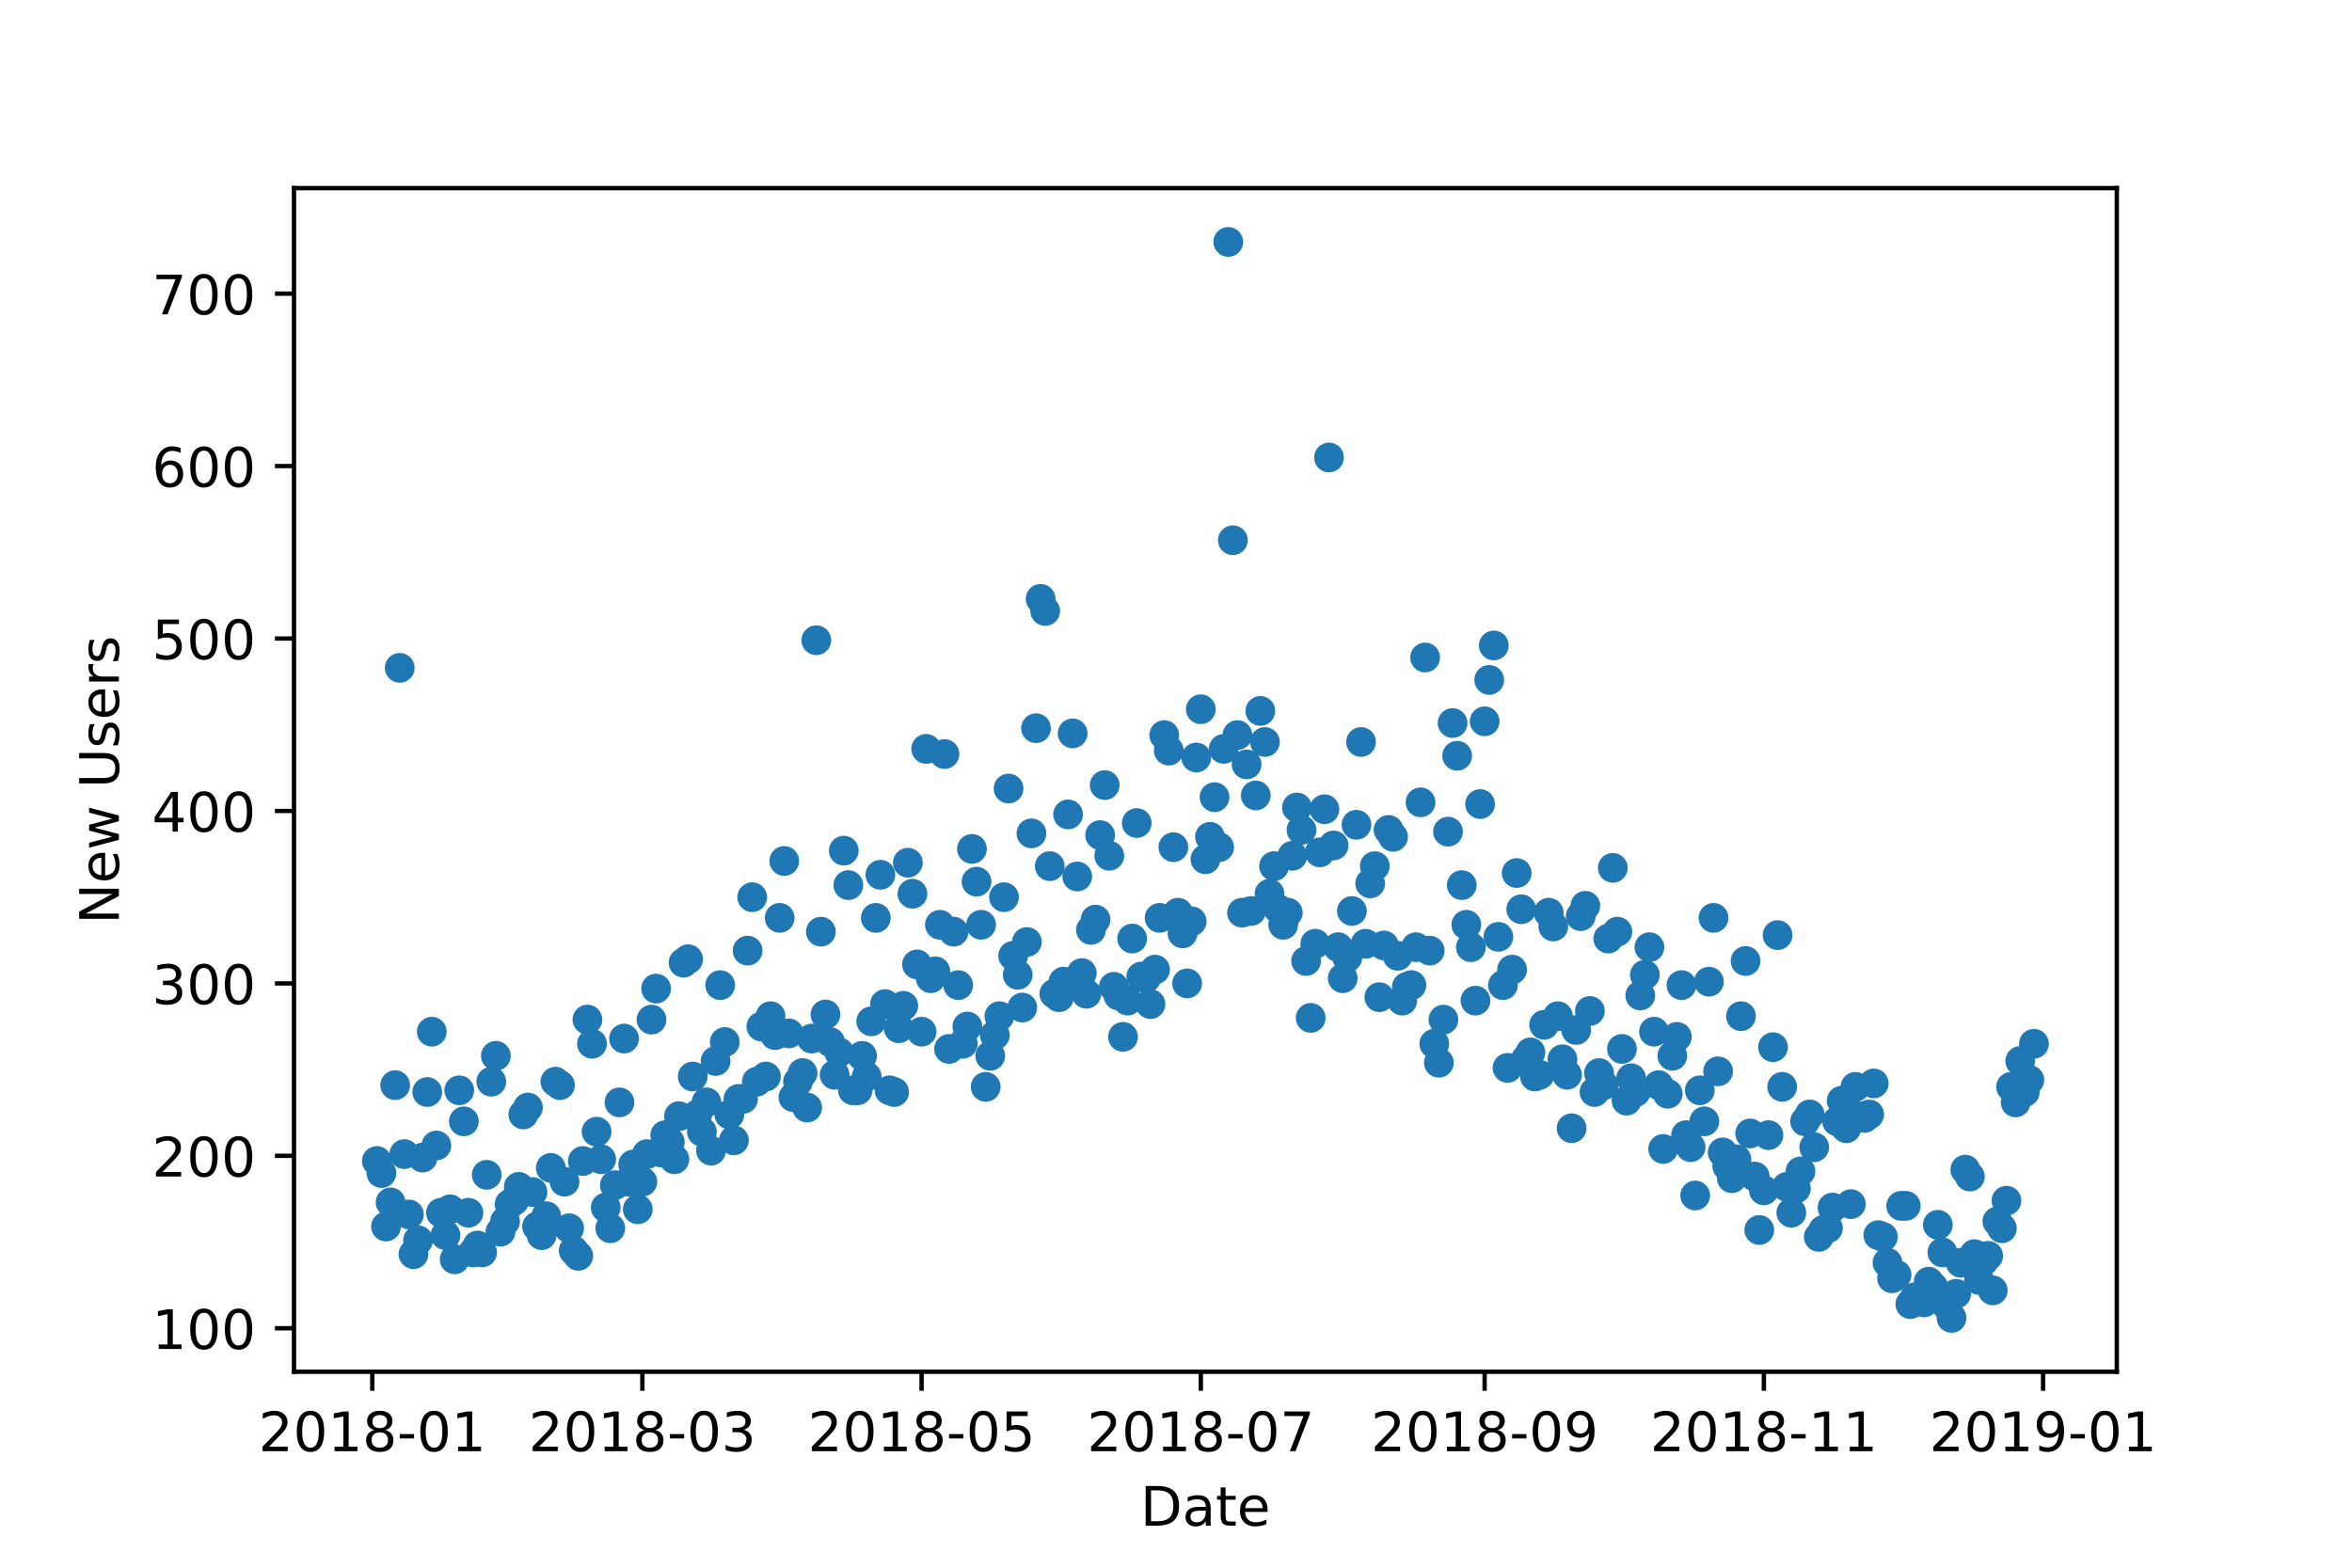 <?xml version="1.0" encoding="utf-8" standalone="no"?>
<!DOCTYPE svg PUBLIC "-//W3C//DTD SVG 1.1//EN"
  "http://www.w3.org/Graphics/SVG/1.1/DTD/svg11.dtd">
<!-- Created with matplotlib (https://matplotlib.org/) -->
<svg height="288pt" version="1.1" viewBox="0 0 432 288" width="432pt" xmlns="http://www.w3.org/2000/svg" xmlns:xlink="http://www.w3.org/1999/xlink">
 <defs>
  <style type="text/css">
*{stroke-linecap:butt;stroke-linejoin:round;}
  </style>
 </defs>
 <g id="figure_1">
  <g id="patch_1">
   <path d="M 0 288 
L 432 288 
L 432 0 
L 0 0 
z
" style="fill:#ffffff;"/>
  </g>
  <g id="axes_1">
   <g id="patch_2">
    <path d="M 54 252 
L 388.8 252 
L 388.8 34.56 
L 54 34.56 
z
" style="fill:#ffffff;"/>
   </g>
   <g id="PathCollection_1">
    <defs>
     <path d="M 0 2.236 
C 0.593 2.236 1.162 2 1.581 1.581 
C 2 1.162 2.236 0.593 2.236 0 
C 2.236 -0.593 2 -1.162 1.581 -1.581 
C 1.162 -2 0.593 -2.236 0 -2.236 
C -0.593 -2.236 -1.162 -2 -1.581 -1.581 
C -2 -1.162 -2.236 -0.593 -2.236 0 
C -2.236 0.593 -2 1.162 -1.581 1.581 
C -1.162 2 -0.593 2.236 0 2.236 
z
" id="m3a3942d2b2" style="stroke:#1f77b4;"/>
    </defs>
    <g clip-path="url(#paccea0e326)">
     <use style="fill:#1f77b4;stroke:#1f77b4;" x="69.218" xlink:href="#m3a3942d2b2" y="213.289"/>
     <use style="fill:#1f77b4;stroke:#1f77b4;" x="70.059" xlink:href="#m3a3942d2b2" y="215.507"/>
     <use style="fill:#1f77b4;stroke:#1f77b4;" x="70.9" xlink:href="#m3a3942d2b2" y="225.327"/>
     <use style="fill:#1f77b4;stroke:#1f77b4;" x="71.741" xlink:href="#m3a3942d2b2" y="220.892"/>
     <use style="fill:#1f77b4;stroke:#1f77b4;" x="72.581" xlink:href="#m3a3942d2b2" y="199.351"/>
     <use style="fill:#1f77b4;stroke:#1f77b4;" x="73.422" xlink:href="#m3a3942d2b2" y="122.689"/>
     <use style="fill:#1f77b4;stroke:#1f77b4;" x="74.263" xlink:href="#m3a3942d2b2" y="212.022"/>
     <use style="fill:#1f77b4;stroke:#1f77b4;" x="75.104" xlink:href="#m3a3942d2b2" y="223.109"/>
     <use style="fill:#1f77b4;stroke:#1f77b4;" x="75.944" xlink:href="#m3a3942d2b2" y="230.395"/>
     <use style="fill:#1f77b4;stroke:#1f77b4;" x="76.785" xlink:href="#m3a3942d2b2" y="227.861"/>
     <use style="fill:#1f77b4;stroke:#1f77b4;" x="77.626" xlink:href="#m3a3942d2b2" y="212.656"/>
     <use style="fill:#1f77b4;stroke:#1f77b4;" x="78.467" xlink:href="#m3a3942d2b2" y="200.618"/>
     <use style="fill:#1f77b4;stroke:#1f77b4;" x="79.308" xlink:href="#m3a3942d2b2" y="189.53"/>
     <use style="fill:#1f77b4;stroke:#1f77b4;" x="80.148" xlink:href="#m3a3942d2b2" y="210.438"/>
     <use style="fill:#1f77b4;stroke:#1f77b4;" x="80.989" xlink:href="#m3a3942d2b2" y="222.793"/>
     <use style="fill:#1f77b4;stroke:#1f77b4;" x="81.83" xlink:href="#m3a3942d2b2" y="226.911"/>
     <use style="fill:#1f77b4;stroke:#1f77b4;" x="82.671" xlink:href="#m3a3942d2b2" y="222.159"/>
     <use style="fill:#1f77b4;stroke:#1f77b4;" x="83.512" xlink:href="#m3a3942d2b2" y="231.346"/>
     <use style="fill:#1f77b4;stroke:#1f77b4;" x="84.352" xlink:href="#m3a3942d2b2" y="200.301"/>
     <use style="fill:#1f77b4;stroke:#1f77b4;" x="85.193" xlink:href="#m3a3942d2b2" y="206.003"/>
     <use style="fill:#1f77b4;stroke:#1f77b4;" x="86.034" xlink:href="#m3a3942d2b2" y="222.793"/>
     <use style="fill:#1f77b4;stroke:#1f77b4;" x="86.875" xlink:href="#m3a3942d2b2" y="230.079"/>
     <use style="fill:#1f77b4;stroke:#1f77b4;" x="87.715" xlink:href="#m3a3942d2b2" y="228.811"/>
     <use style="fill:#1f77b4;stroke:#1f77b4;" x="88.556" xlink:href="#m3a3942d2b2" y="230.079"/>
     <use style="fill:#1f77b4;stroke:#1f77b4;" x="89.397" xlink:href="#m3a3942d2b2" y="215.823"/>
     <use style="fill:#1f77b4;stroke:#1f77b4;" x="90.238" xlink:href="#m3a3942d2b2" y="198.717"/>
     <use style="fill:#1f77b4;stroke:#1f77b4;" x="91.079" xlink:href="#m3a3942d2b2" y="193.965"/>
     <use style="fill:#1f77b4;stroke:#1f77b4;" x="91.919" xlink:href="#m3a3942d2b2" y="226.277"/>
     <use style="fill:#1f77b4;stroke:#1f77b4;" x="92.76" xlink:href="#m3a3942d2b2" y="224.377"/>
     <use style="fill:#1f77b4;stroke:#1f77b4;" x="93.601" xlink:href="#m3a3942d2b2" y="221.209"/>
     <use style="fill:#1f77b4;stroke:#1f77b4;" x="94.442" xlink:href="#m3a3942d2b2" y="220.575"/>
     <use style="fill:#1f77b4;stroke:#1f77b4;" x="95.282" xlink:href="#m3a3942d2b2" y="218.041"/>
     <use style="fill:#1f77b4;stroke:#1f77b4;" x="96.123" xlink:href="#m3a3942d2b2" y="204.736"/>
     <use style="fill:#1f77b4;stroke:#1f77b4;" x="96.964" xlink:href="#m3a3942d2b2" y="203.469"/>
     <use style="fill:#1f77b4;stroke:#1f77b4;" x="97.805" xlink:href="#m3a3942d2b2" y="218.991"/>
     <use style="fill:#1f77b4;stroke:#1f77b4;" x="98.646" xlink:href="#m3a3942d2b2" y="225.327"/>
     <use style="fill:#1f77b4;stroke:#1f77b4;" x="99.486" xlink:href="#m3a3942d2b2" y="226.911"/>
     <use style="fill:#1f77b4;stroke:#1f77b4;" x="100.327" xlink:href="#m3a3942d2b2" y="223.426"/>
     <use style="fill:#1f77b4;stroke:#1f77b4;" x="101.168" xlink:href="#m3a3942d2b2" y="214.556"/>
     <use style="fill:#1f77b4;stroke:#1f77b4;" x="102.009" xlink:href="#m3a3942d2b2" y="198.717"/>
     <use style="fill:#1f77b4;stroke:#1f77b4;" x="102.85" xlink:href="#m3a3942d2b2" y="199.351"/>
     <use style="fill:#1f77b4;stroke:#1f77b4;" x="103.69" xlink:href="#m3a3942d2b2" y="217.09"/>
     <use style="fill:#1f77b4;stroke:#1f77b4;" x="104.531" xlink:href="#m3a3942d2b2" y="225.644"/>
     <use style="fill:#1f77b4;stroke:#1f77b4;" x="105.372" xlink:href="#m3a3942d2b2" y="229.762"/>
     <use style="fill:#1f77b4;stroke:#1f77b4;" x="106.213" xlink:href="#m3a3942d2b2" y="230.712"/>
     <use style="fill:#1f77b4;stroke:#1f77b4;" x="107.053" xlink:href="#m3a3942d2b2" y="213.289"/>
     <use style="fill:#1f77b4;stroke:#1f77b4;" x="107.894" xlink:href="#m3a3942d2b2" y="187.313"/>
     <use style="fill:#1f77b4;stroke:#1f77b4;" x="108.735" xlink:href="#m3a3942d2b2" y="191.748"/>
     <use style="fill:#1f77b4;stroke:#1f77b4;" x="109.576" xlink:href="#m3a3942d2b2" y="207.904"/>
     <use style="fill:#1f77b4;stroke:#1f77b4;" x="110.417" xlink:href="#m3a3942d2b2" y="212.972"/>
     <use style="fill:#1f77b4;stroke:#1f77b4;" x="111.257" xlink:href="#m3a3942d2b2" y="221.842"/>
     <use style="fill:#1f77b4;stroke:#1f77b4;" x="112.098" xlink:href="#m3a3942d2b2" y="225.644"/>
     <use style="fill:#1f77b4;stroke:#1f77b4;" x="112.939" xlink:href="#m3a3942d2b2" y="217.724"/>
     <use style="fill:#1f77b4;stroke:#1f77b4;" x="113.78" xlink:href="#m3a3942d2b2" y="202.518"/>
     <use style="fill:#1f77b4;stroke:#1f77b4;" x="114.62" xlink:href="#m3a3942d2b2" y="190.797"/>
     <use style="fill:#1f77b4;stroke:#1f77b4;" x="115.461" xlink:href="#m3a3942d2b2" y="217.09"/>
     <use style="fill:#1f77b4;stroke:#1f77b4;" x="116.302" xlink:href="#m3a3942d2b2" y="213.923"/>
     <use style="fill:#1f77b4;stroke:#1f77b4;" x="117.143" xlink:href="#m3a3942d2b2" y="222.159"/>
     <use style="fill:#1f77b4;stroke:#1f77b4;" x="117.984" xlink:href="#m3a3942d2b2" y="217.09"/>
     <use style="fill:#1f77b4;stroke:#1f77b4;" x="118.824" xlink:href="#m3a3942d2b2" y="212.022"/>
     <use style="fill:#1f77b4;stroke:#1f77b4;" x="119.665" xlink:href="#m3a3942d2b2" y="187.313"/>
     <use style="fill:#1f77b4;stroke:#1f77b4;" x="120.506" xlink:href="#m3a3942d2b2" y="181.611"/>
     <use style="fill:#1f77b4;stroke:#1f77b4;" x="121.347" xlink:href="#m3a3942d2b2" y="211.705"/>
     <use style="fill:#1f77b4;stroke:#1f77b4;" x="122.188" xlink:href="#m3a3942d2b2" y="208.537"/>
     <use style="fill:#1f77b4;stroke:#1f77b4;" x="123.028" xlink:href="#m3a3942d2b2" y="209.804"/>
     <use style="fill:#1f77b4;stroke:#1f77b4;" x="123.869" xlink:href="#m3a3942d2b2" y="212.972"/>
     <use style="fill:#1f77b4;stroke:#1f77b4;" x="124.71" xlink:href="#m3a3942d2b2" y="205.053"/>
     <use style="fill:#1f77b4;stroke:#1f77b4;" x="125.551" xlink:href="#m3a3942d2b2" y="176.859"/>
     <use style="fill:#1f77b4;stroke:#1f77b4;" x="126.391" xlink:href="#m3a3942d2b2" y="176.225"/>
     <use style="fill:#1f77b4;stroke:#1f77b4;" x="127.232" xlink:href="#m3a3942d2b2" y="197.767"/>
     <use style="fill:#1f77b4;stroke:#1f77b4;" x="128.073" xlink:href="#m3a3942d2b2" y="204.736"/>
     <use style="fill:#1f77b4;stroke:#1f77b4;" x="128.914" xlink:href="#m3a3942d2b2" y="207.904"/>
     <use style="fill:#1f77b4;stroke:#1f77b4;" x="129.755" xlink:href="#m3a3942d2b2" y="202.518"/>
     <use style="fill:#1f77b4;stroke:#1f77b4;" x="130.595" xlink:href="#m3a3942d2b2" y="211.388"/>
     <use style="fill:#1f77b4;stroke:#1f77b4;" x="131.436" xlink:href="#m3a3942d2b2" y="194.916"/>
     <use style="fill:#1f77b4;stroke:#1f77b4;" x="132.277" xlink:href="#m3a3942d2b2" y="180.977"/>
     <use style="fill:#1f77b4;stroke:#1f77b4;" x="133.118" xlink:href="#m3a3942d2b2" y="191.431"/>
     <use style="fill:#1f77b4;stroke:#1f77b4;" x="133.959" xlink:href="#m3a3942d2b2" y="204.736"/>
     <use style="fill:#1f77b4;stroke:#1f77b4;" x="134.799" xlink:href="#m3a3942d2b2" y="209.488"/>
     <use style="fill:#1f77b4;stroke:#1f77b4;" x="135.64" xlink:href="#m3a3942d2b2" y="201.885"/>
     <use style="fill:#1f77b4;stroke:#1f77b4;" x="136.481" xlink:href="#m3a3942d2b2" y="201.885"/>
     <use style="fill:#1f77b4;stroke:#1f77b4;" x="137.322" xlink:href="#m3a3942d2b2" y="174.642"/>
     <use style="fill:#1f77b4;stroke:#1f77b4;" x="138.162" xlink:href="#m3a3942d2b2" y="164.821"/>
     <use style="fill:#1f77b4;stroke:#1f77b4;" x="139.003" xlink:href="#m3a3942d2b2" y="198.717"/>
     <use style="fill:#1f77b4;stroke:#1f77b4;" x="139.844" xlink:href="#m3a3942d2b2" y="188.58"/>
     <use style="fill:#1f77b4;stroke:#1f77b4;" x="140.685" xlink:href="#m3a3942d2b2" y="197.767"/>
     <use style="fill:#1f77b4;stroke:#1f77b4;" x="141.526" xlink:href="#m3a3942d2b2" y="186.679"/>
     <use style="fill:#1f77b4;stroke:#1f77b4;" x="142.366" xlink:href="#m3a3942d2b2" y="190.164"/>
     <use style="fill:#1f77b4;stroke:#1f77b4;" x="143.207" xlink:href="#m3a3942d2b2" y="168.623"/>
     <use style="fill:#1f77b4;stroke:#1f77b4;" x="144.048" xlink:href="#m3a3942d2b2" y="158.169"/>
     <use style="fill:#1f77b4;stroke:#1f77b4;" x="144.889" xlink:href="#m3a3942d2b2" y="189.847"/>
     <use style="fill:#1f77b4;stroke:#1f77b4;" x="145.729" xlink:href="#m3a3942d2b2" y="201.568"/>
     <use style="fill:#1f77b4;stroke:#1f77b4;" x="146.57" xlink:href="#m3a3942d2b2" y="198.717"/>
     <use style="fill:#1f77b4;stroke:#1f77b4;" x="147.411" xlink:href="#m3a3942d2b2" y="197.133"/>
     <use style="fill:#1f77b4;stroke:#1f77b4;" x="148.252" xlink:href="#m3a3942d2b2" y="203.469"/>
     <use style="fill:#1f77b4;stroke:#1f77b4;" x="149.093" xlink:href="#m3a3942d2b2" y="190.797"/>
     <use style="fill:#1f77b4;stroke:#1f77b4;" x="149.933" xlink:href="#m3a3942d2b2" y="117.621"/>
     <use style="fill:#1f77b4;stroke:#1f77b4;" x="150.774" xlink:href="#m3a3942d2b2" y="171.157"/>
     <use style="fill:#1f77b4;stroke:#1f77b4;" x="151.615" xlink:href="#m3a3942d2b2" y="186.363"/>
     <use style="fill:#1f77b4;stroke:#1f77b4;" x="152.456" xlink:href="#m3a3942d2b2" y="191.431"/>
     <use style="fill:#1f77b4;stroke:#1f77b4;" x="153.297" xlink:href="#m3a3942d2b2" y="197.45"/>
     <use style="fill:#1f77b4;stroke:#1f77b4;" x="154.137" xlink:href="#m3a3942d2b2" y="193.332"/>
     <use style="fill:#1f77b4;stroke:#1f77b4;" x="154.978" xlink:href="#m3a3942d2b2" y="156.268"/>
     <use style="fill:#1f77b4;stroke:#1f77b4;" x="155.819" xlink:href="#m3a3942d2b2" y="162.604"/>
     <use style="fill:#1f77b4;stroke:#1f77b4;" x="156.66" xlink:href="#m3a3942d2b2" y="200.301"/>
     <use style="fill:#1f77b4;stroke:#1f77b4;" x="157.5" xlink:href="#m3a3942d2b2" y="200.301"/>
     <use style="fill:#1f77b4;stroke:#1f77b4;" x="158.341" xlink:href="#m3a3942d2b2" y="193.965"/>
     <use style="fill:#1f77b4;stroke:#1f77b4;" x="159.182" xlink:href="#m3a3942d2b2" y="197.767"/>
     <use style="fill:#1f77b4;stroke:#1f77b4;" x="160.023" xlink:href="#m3a3942d2b2" y="187.63"/>
     <use style="fill:#1f77b4;stroke:#1f77b4;" x="160.864" xlink:href="#m3a3942d2b2" y="168.623"/>
     <use style="fill:#1f77b4;stroke:#1f77b4;" x="161.704" xlink:href="#m3a3942d2b2" y="160.703"/>
     <use style="fill:#1f77b4;stroke:#1f77b4;" x="162.545" xlink:href="#m3a3942d2b2" y="184.462"/>
     <use style="fill:#1f77b4;stroke:#1f77b4;" x="163.386" xlink:href="#m3a3942d2b2" y="200.301"/>
     <use style="fill:#1f77b4;stroke:#1f77b4;" x="164.227" xlink:href="#m3a3942d2b2" y="200.618"/>
     <use style="fill:#1f77b4;stroke:#1f77b4;" x="165.068" xlink:href="#m3a3942d2b2" y="188.897"/>
     <use style="fill:#1f77b4;stroke:#1f77b4;" x="165.908" xlink:href="#m3a3942d2b2" y="184.779"/>
     <use style="fill:#1f77b4;stroke:#1f77b4;" x="166.749" xlink:href="#m3a3942d2b2" y="158.486"/>
     <use style="fill:#1f77b4;stroke:#1f77b4;" x="167.59" xlink:href="#m3a3942d2b2" y="164.188"/>
     <use style="fill:#1f77b4;stroke:#1f77b4;" x="168.431" xlink:href="#m3a3942d2b2" y="177.176"/>
     <use style="fill:#1f77b4;stroke:#1f77b4;" x="169.271" xlink:href="#m3a3942d2b2" y="189.53"/>
     <use style="fill:#1f77b4;stroke:#1f77b4;" x="170.112" xlink:href="#m3a3942d2b2" y="137.578"/>
     <use style="fill:#1f77b4;stroke:#1f77b4;" x="170.953" xlink:href="#m3a3942d2b2" y="179.71"/>
     <use style="fill:#1f77b4;stroke:#1f77b4;" x="171.794" xlink:href="#m3a3942d2b2" y="178.443"/>
     <use style="fill:#1f77b4;stroke:#1f77b4;" x="172.635" xlink:href="#m3a3942d2b2" y="169.89"/>
     <use style="fill:#1f77b4;stroke:#1f77b4;" x="173.475" xlink:href="#m3a3942d2b2" y="138.528"/>
     <use style="fill:#1f77b4;stroke:#1f77b4;" x="174.316" xlink:href="#m3a3942d2b2" y="192.698"/>
     <use style="fill:#1f77b4;stroke:#1f77b4;" x="175.157" xlink:href="#m3a3942d2b2" y="171.157"/>
     <use style="fill:#1f77b4;stroke:#1f77b4;" x="175.998" xlink:href="#m3a3942d2b2" y="180.977"/>
     <use style="fill:#1f77b4;stroke:#1f77b4;" x="176.838" xlink:href="#m3a3942d2b2" y="191.748"/>
     <use style="fill:#1f77b4;stroke:#1f77b4;" x="177.679" xlink:href="#m3a3942d2b2" y="188.58"/>
     <use style="fill:#1f77b4;stroke:#1f77b4;" x="178.52" xlink:href="#m3a3942d2b2" y="155.951"/>
     <use style="fill:#1f77b4;stroke:#1f77b4;" x="179.361" xlink:href="#m3a3942d2b2" y="161.97"/>
     <use style="fill:#1f77b4;stroke:#1f77b4;" x="180.202" xlink:href="#m3a3942d2b2" y="169.89"/>
     <use style="fill:#1f77b4;stroke:#1f77b4;" x="181.042" xlink:href="#m3a3942d2b2" y="199.667"/>
     <use style="fill:#1f77b4;stroke:#1f77b4;" x="181.883" xlink:href="#m3a3942d2b2" y="193.965"/>
     <use style="fill:#1f77b4;stroke:#1f77b4;" x="182.724" xlink:href="#m3a3942d2b2" y="190.164"/>
     <use style="fill:#1f77b4;stroke:#1f77b4;" x="183.565" xlink:href="#m3a3942d2b2" y="186.679"/>
     <use style="fill:#1f77b4;stroke:#1f77b4;" x="184.406" xlink:href="#m3a3942d2b2" y="164.821"/>
     <use style="fill:#1f77b4;stroke:#1f77b4;" x="185.246" xlink:href="#m3a3942d2b2" y="144.864"/>
     <use style="fill:#1f77b4;stroke:#1f77b4;" x="186.087" xlink:href="#m3a3942d2b2" y="175.592"/>
     <use style="fill:#1f77b4;stroke:#1f77b4;" x="186.928" xlink:href="#m3a3942d2b2" y="179.077"/>
     <use style="fill:#1f77b4;stroke:#1f77b4;" x="187.769" xlink:href="#m3a3942d2b2" y="185.095"/>
     <use style="fill:#1f77b4;stroke:#1f77b4;" x="188.609" xlink:href="#m3a3942d2b2" y="173.058"/>
     <use style="fill:#1f77b4;stroke:#1f77b4;" x="189.45" xlink:href="#m3a3942d2b2" y="153.1"/>
     <use style="fill:#1f77b4;stroke:#1f77b4;" x="190.291" xlink:href="#m3a3942d2b2" y="133.777"/>
     <use style="fill:#1f77b4;stroke:#1f77b4;" x="191.132" xlink:href="#m3a3942d2b2" y="110.018"/>
     <use style="fill:#1f77b4;stroke:#1f77b4;" x="191.973" xlink:href="#m3a3942d2b2" y="112.235"/>
     <use style="fill:#1f77b4;stroke:#1f77b4;" x="192.813" xlink:href="#m3a3942d2b2" y="159.119"/>
     <use style="fill:#1f77b4;stroke:#1f77b4;" x="193.654" xlink:href="#m3a3942d2b2" y="182.561"/>
     <use style="fill:#1f77b4;stroke:#1f77b4;" x="194.495" xlink:href="#m3a3942d2b2" y="183.195"/>
     <use style="fill:#1f77b4;stroke:#1f77b4;" x="195.336" xlink:href="#m3a3942d2b2" y="180.344"/>
     <use style="fill:#1f77b4;stroke:#1f77b4;" x="196.176" xlink:href="#m3a3942d2b2" y="149.616"/>
     <use style="fill:#1f77b4;stroke:#1f77b4;" x="197.017" xlink:href="#m3a3942d2b2" y="134.727"/>
     <use style="fill:#1f77b4;stroke:#1f77b4;" x="197.858" xlink:href="#m3a3942d2b2" y="161.02"/>
     <use style="fill:#1f77b4;stroke:#1f77b4;" x="198.699" xlink:href="#m3a3942d2b2" y="178.76"/>
     <use style="fill:#1f77b4;stroke:#1f77b4;" x="199.54" xlink:href="#m3a3942d2b2" y="182.561"/>
     <use style="fill:#1f77b4;stroke:#1f77b4;" x="200.38" xlink:href="#m3a3942d2b2" y="170.84"/>
     <use style="fill:#1f77b4;stroke:#1f77b4;" x="201.221" xlink:href="#m3a3942d2b2" y="168.939"/>
     <use style="fill:#1f77b4;stroke:#1f77b4;" x="202.062" xlink:href="#m3a3942d2b2" y="153.417"/>
     <use style="fill:#1f77b4;stroke:#1f77b4;" x="202.903" xlink:href="#m3a3942d2b2" y="144.23"/>
     <use style="fill:#1f77b4;stroke:#1f77b4;" x="203.744" xlink:href="#m3a3942d2b2" y="157.218"/>
     <use style="fill:#1f77b4;stroke:#1f77b4;" x="204.584" xlink:href="#m3a3942d2b2" y="181.294"/>
     <use style="fill:#1f77b4;stroke:#1f77b4;" x="205.425" xlink:href="#m3a3942d2b2" y="182.878"/>
     <use style="fill:#1f77b4;stroke:#1f77b4;" x="206.266" xlink:href="#m3a3942d2b2" y="190.481"/>
     <use style="fill:#1f77b4;stroke:#1f77b4;" x="207.107" xlink:href="#m3a3942d2b2" y="183.828"/>
     <use style="fill:#1f77b4;stroke:#1f77b4;" x="207.947" xlink:href="#m3a3942d2b2" y="172.424"/>
     <use style="fill:#1f77b4;stroke:#1f77b4;" x="208.788" xlink:href="#m3a3942d2b2" y="151.2"/>
     <use style="fill:#1f77b4;stroke:#1f77b4;" x="209.629" xlink:href="#m3a3942d2b2" y="179.393"/>
     <use style="fill:#1f77b4;stroke:#1f77b4;" x="210.47" xlink:href="#m3a3942d2b2" y="179.71"/>
     <use style="fill:#1f77b4;stroke:#1f77b4;" x="211.311" xlink:href="#m3a3942d2b2" y="184.462"/>
     <use style="fill:#1f77b4;stroke:#1f77b4;" x="212.151" xlink:href="#m3a3942d2b2" y="178.126"/>
     <use style="fill:#1f77b4;stroke:#1f77b4;" x="212.992" xlink:href="#m3a3942d2b2" y="168.623"/>
     <use style="fill:#1f77b4;stroke:#1f77b4;" x="213.833" xlink:href="#m3a3942d2b2" y="135.044"/>
     <use style="fill:#1f77b4;stroke:#1f77b4;" x="214.674" xlink:href="#m3a3942d2b2" y="137.895"/>
     <use style="fill:#1f77b4;stroke:#1f77b4;" x="215.515" xlink:href="#m3a3942d2b2" y="155.635"/>
     <use style="fill:#1f77b4;stroke:#1f77b4;" x="216.355" xlink:href="#m3a3942d2b2" y="167.672"/>
     <use style="fill:#1f77b4;stroke:#1f77b4;" x="217.196" xlink:href="#m3a3942d2b2" y="171.474"/>
     <use style="fill:#1f77b4;stroke:#1f77b4;" x="218.037" xlink:href="#m3a3942d2b2" y="180.66"/>
     <use style="fill:#1f77b4;stroke:#1f77b4;" x="218.878" xlink:href="#m3a3942d2b2" y="169.256"/>
     <use style="fill:#1f77b4;stroke:#1f77b4;" x="219.718" xlink:href="#m3a3942d2b2" y="139.162"/>
     <use style="fill:#1f77b4;stroke:#1f77b4;" x="220.559" xlink:href="#m3a3942d2b2" y="130.292"/>
     <use style="fill:#1f77b4;stroke:#1f77b4;" x="221.4" xlink:href="#m3a3942d2b2" y="157.852"/>
     <use style="fill:#1f77b4;stroke:#1f77b4;" x="222.241" xlink:href="#m3a3942d2b2" y="153.734"/>
     <use style="fill:#1f77b4;stroke:#1f77b4;" x="223.082" xlink:href="#m3a3942d2b2" y="146.448"/>
     <use style="fill:#1f77b4;stroke:#1f77b4;" x="223.922" xlink:href="#m3a3942d2b2" y="155.635"/>
     <use style="fill:#1f77b4;stroke:#1f77b4;" x="224.763" xlink:href="#m3a3942d2b2" y="137.578"/>
     <use style="fill:#1f77b4;stroke:#1f77b4;" x="225.604" xlink:href="#m3a3942d2b2" y="44.444"/>
     <use style="fill:#1f77b4;stroke:#1f77b4;" x="226.445" xlink:href="#m3a3942d2b2" y="99.247"/>
     <use style="fill:#1f77b4;stroke:#1f77b4;" x="227.285" xlink:href="#m3a3942d2b2" y="135.044"/>
     <use style="fill:#1f77b4;stroke:#1f77b4;" x="228.126" xlink:href="#m3a3942d2b2" y="167.672"/>
     <use style="fill:#1f77b4;stroke:#1f77b4;" x="228.967" xlink:href="#m3a3942d2b2" y="140.429"/>
     <use style="fill:#1f77b4;stroke:#1f77b4;" x="229.808" xlink:href="#m3a3942d2b2" y="167.356"/>
     <use style="fill:#1f77b4;stroke:#1f77b4;" x="230.649" xlink:href="#m3a3942d2b2" y="146.131"/>
     <use style="fill:#1f77b4;stroke:#1f77b4;" x="231.489" xlink:href="#m3a3942d2b2" y="130.609"/>
     <use style="fill:#1f77b4;stroke:#1f77b4;" x="232.33" xlink:href="#m3a3942d2b2" y="136.311"/>
     <use style="fill:#1f77b4;stroke:#1f77b4;" x="233.171" xlink:href="#m3a3942d2b2" y="164.188"/>
     <use style="fill:#1f77b4;stroke:#1f77b4;" x="234.012" xlink:href="#m3a3942d2b2" y="159.119"/>
     <use style="fill:#1f77b4;stroke:#1f77b4;" x="234.853" xlink:href="#m3a3942d2b2" y="167.039"/>
     <use style="fill:#1f77b4;stroke:#1f77b4;" x="235.693" xlink:href="#m3a3942d2b2" y="169.89"/>
     <use style="fill:#1f77b4;stroke:#1f77b4;" x="236.534" xlink:href="#m3a3942d2b2" y="167.672"/>
     <use style="fill:#1f77b4;stroke:#1f77b4;" x="237.375" xlink:href="#m3a3942d2b2" y="157.218"/>
     <use style="fill:#1f77b4;stroke:#1f77b4;" x="238.216" xlink:href="#m3a3942d2b2" y="148.349"/>
     <use style="fill:#1f77b4;stroke:#1f77b4;" x="239.056" xlink:href="#m3a3942d2b2" y="152.467"/>
     <use style="fill:#1f77b4;stroke:#1f77b4;" x="239.897" xlink:href="#m3a3942d2b2" y="176.542"/>
     <use style="fill:#1f77b4;stroke:#1f77b4;" x="240.738" xlink:href="#m3a3942d2b2" y="186.996"/>
     <use style="fill:#1f77b4;stroke:#1f77b4;" x="241.579" xlink:href="#m3a3942d2b2" y="173.374"/>
     <use style="fill:#1f77b4;stroke:#1f77b4;" x="242.42" xlink:href="#m3a3942d2b2" y="156.585"/>
     <use style="fill:#1f77b4;stroke:#1f77b4;" x="243.26" xlink:href="#m3a3942d2b2" y="148.665"/>
     <use style="fill:#1f77b4;stroke:#1f77b4;" x="244.101" xlink:href="#m3a3942d2b2" y="84.042"/>
     <use style="fill:#1f77b4;stroke:#1f77b4;" x="244.942" xlink:href="#m3a3942d2b2" y="155.318"/>
     <use style="fill:#1f77b4;stroke:#1f77b4;" x="245.783" xlink:href="#m3a3942d2b2" y="174.008"/>
     <use style="fill:#1f77b4;stroke:#1f77b4;" x="246.624" xlink:href="#m3a3942d2b2" y="179.71"/>
     <use style="fill:#1f77b4;stroke:#1f77b4;" x="247.464" xlink:href="#m3a3942d2b2" y="175.909"/>
     <use style="fill:#1f77b4;stroke:#1f77b4;" x="248.305" xlink:href="#m3a3942d2b2" y="167.356"/>
     <use style="fill:#1f77b4;stroke:#1f77b4;" x="249.146" xlink:href="#m3a3942d2b2" y="151.516"/>
     <use style="fill:#1f77b4;stroke:#1f77b4;" x="249.987" xlink:href="#m3a3942d2b2" y="136.311"/>
     <use style="fill:#1f77b4;stroke:#1f77b4;" x="250.827" xlink:href="#m3a3942d2b2" y="173.374"/>
     <use style="fill:#1f77b4;stroke:#1f77b4;" x="251.668" xlink:href="#m3a3942d2b2" y="162.287"/>
     <use style="fill:#1f77b4;stroke:#1f77b4;" x="252.509" xlink:href="#m3a3942d2b2" y="159.119"/>
     <use style="fill:#1f77b4;stroke:#1f77b4;" x="253.35" xlink:href="#m3a3942d2b2" y="183.195"/>
     <use style="fill:#1f77b4;stroke:#1f77b4;" x="254.191" xlink:href="#m3a3942d2b2" y="173.691"/>
     <use style="fill:#1f77b4;stroke:#1f77b4;" x="255.031" xlink:href="#m3a3942d2b2" y="152.467"/>
     <use style="fill:#1f77b4;stroke:#1f77b4;" x="255.872" xlink:href="#m3a3942d2b2" y="153.734"/>
     <use style="fill:#1f77b4;stroke:#1f77b4;" x="256.713" xlink:href="#m3a3942d2b2" y="175.592"/>
     <use style="fill:#1f77b4;stroke:#1f77b4;" x="257.554" xlink:href="#m3a3942d2b2" y="183.828"/>
     <use style="fill:#1f77b4;stroke:#1f77b4;" x="258.394" xlink:href="#m3a3942d2b2" y="181.294"/>
     <use style="fill:#1f77b4;stroke:#1f77b4;" x="259.235" xlink:href="#m3a3942d2b2" y="180.977"/>
     <use style="fill:#1f77b4;stroke:#1f77b4;" x="260.076" xlink:href="#m3a3942d2b2" y="174.008"/>
     <use style="fill:#1f77b4;stroke:#1f77b4;" x="260.917" xlink:href="#m3a3942d2b2" y="147.398"/>
     <use style="fill:#1f77b4;stroke:#1f77b4;" x="261.758" xlink:href="#m3a3942d2b2" y="120.788"/>
     <use style="fill:#1f77b4;stroke:#1f77b4;" x="262.598" xlink:href="#m3a3942d2b2" y="174.642"/>
     <use style="fill:#1f77b4;stroke:#1f77b4;" x="263.439" xlink:href="#m3a3942d2b2" y="191.748"/>
     <use style="fill:#1f77b4;stroke:#1f77b4;" x="264.28" xlink:href="#m3a3942d2b2" y="195.232"/>
     <use style="fill:#1f77b4;stroke:#1f77b4;" x="265.121" xlink:href="#m3a3942d2b2" y="187.313"/>
     <use style="fill:#1f77b4;stroke:#1f77b4;" x="265.962" xlink:href="#m3a3942d2b2" y="152.783"/>
     <use style="fill:#1f77b4;stroke:#1f77b4;" x="266.802" xlink:href="#m3a3942d2b2" y="132.826"/>
     <use style="fill:#1f77b4;stroke:#1f77b4;" x="267.643" xlink:href="#m3a3942d2b2" y="138.845"/>
     <use style="fill:#1f77b4;stroke:#1f77b4;" x="268.484" xlink:href="#m3a3942d2b2" y="162.604"/>
     <use style="fill:#1f77b4;stroke:#1f77b4;" x="269.325" xlink:href="#m3a3942d2b2" y="169.89"/>
     <use style="fill:#1f77b4;stroke:#1f77b4;" x="270.165" xlink:href="#m3a3942d2b2" y="174.008"/>
     <use style="fill:#1f77b4;stroke:#1f77b4;" x="271.006" xlink:href="#m3a3942d2b2" y="183.828"/>
     <use style="fill:#1f77b4;stroke:#1f77b4;" x="271.847" xlink:href="#m3a3942d2b2" y="147.715"/>
     <use style="fill:#1f77b4;stroke:#1f77b4;" x="272.688" xlink:href="#m3a3942d2b2" y="132.509"/>
     <use style="fill:#1f77b4;stroke:#1f77b4;" x="273.529" xlink:href="#m3a3942d2b2" y="124.907"/>
     <use style="fill:#1f77b4;stroke:#1f77b4;" x="274.369" xlink:href="#m3a3942d2b2" y="118.571"/>
     <use style="fill:#1f77b4;stroke:#1f77b4;" x="275.21" xlink:href="#m3a3942d2b2" y="172.107"/>
     <use style="fill:#1f77b4;stroke:#1f77b4;" x="276.051" xlink:href="#m3a3942d2b2" y="180.977"/>
     <use style="fill:#1f77b4;stroke:#1f77b4;" x="276.892" xlink:href="#m3a3942d2b2" y="196.183"/>
     <use style="fill:#1f77b4;stroke:#1f77b4;" x="277.732" xlink:href="#m3a3942d2b2" y="178.126"/>
     <use style="fill:#1f77b4;stroke:#1f77b4;" x="278.573" xlink:href="#m3a3942d2b2" y="160.386"/>
     <use style="fill:#1f77b4;stroke:#1f77b4;" x="279.414" xlink:href="#m3a3942d2b2" y="167.039"/>
     <use style="fill:#1f77b4;stroke:#1f77b4;" x="280.255" xlink:href="#m3a3942d2b2" y="194.599"/>
     <use style="fill:#1f77b4;stroke:#1f77b4;" x="281.096" xlink:href="#m3a3942d2b2" y="193.332"/>
     <use style="fill:#1f77b4;stroke:#1f77b4;" x="281.936" xlink:href="#m3a3942d2b2" y="197.767"/>
     <use style="fill:#1f77b4;stroke:#1f77b4;" x="282.777" xlink:href="#m3a3942d2b2" y="197.45"/>
     <use style="fill:#1f77b4;stroke:#1f77b4;" x="283.618" xlink:href="#m3a3942d2b2" y="188.263"/>
     <use style="fill:#1f77b4;stroke:#1f77b4;" x="284.459" xlink:href="#m3a3942d2b2" y="167.672"/>
     <use style="fill:#1f77b4;stroke:#1f77b4;" x="285.3" xlink:href="#m3a3942d2b2" y="170.207"/>
     <use style="fill:#1f77b4;stroke:#1f77b4;" x="286.14" xlink:href="#m3a3942d2b2" y="186.679"/>
     <use style="fill:#1f77b4;stroke:#1f77b4;" x="286.981" xlink:href="#m3a3942d2b2" y="194.599"/>
     <use style="fill:#1f77b4;stroke:#1f77b4;" x="287.822" xlink:href="#m3a3942d2b2" y="197.45"/>
     <use style="fill:#1f77b4;stroke:#1f77b4;" x="288.663" xlink:href="#m3a3942d2b2" y="207.27"/>
     <use style="fill:#1f77b4;stroke:#1f77b4;" x="289.503" xlink:href="#m3a3942d2b2" y="189.214"/>
     <use style="fill:#1f77b4;stroke:#1f77b4;" x="290.344" xlink:href="#m3a3942d2b2" y="168.306"/>
     <use style="fill:#1f77b4;stroke:#1f77b4;" x="291.185" xlink:href="#m3a3942d2b2" y="166.405"/>
     <use style="fill:#1f77b4;stroke:#1f77b4;" x="292.026" xlink:href="#m3a3942d2b2" y="185.729"/>
     <use style="fill:#1f77b4;stroke:#1f77b4;" x="292.867" xlink:href="#m3a3942d2b2" y="200.618"/>
     <use style="fill:#1f77b4;stroke:#1f77b4;" x="293.707" xlink:href="#m3a3942d2b2" y="197.133"/>
     <use style="fill:#1f77b4;stroke:#1f77b4;" x="294.548" xlink:href="#m3a3942d2b2" y="199.351"/>
     <use style="fill:#1f77b4;stroke:#1f77b4;" x="295.389" xlink:href="#m3a3942d2b2" y="172.424"/>
     <use style="fill:#1f77b4;stroke:#1f77b4;" x="296.23" xlink:href="#m3a3942d2b2" y="159.436"/>
     <use style="fill:#1f77b4;stroke:#1f77b4;" x="297.071" xlink:href="#m3a3942d2b2" y="171.157"/>
     <use style="fill:#1f77b4;stroke:#1f77b4;" x="297.911" xlink:href="#m3a3942d2b2" y="192.698"/>
     <use style="fill:#1f77b4;stroke:#1f77b4;" x="298.752" xlink:href="#m3a3942d2b2" y="202.202"/>
     <use style="fill:#1f77b4;stroke:#1f77b4;" x="299.593" xlink:href="#m3a3942d2b2" y="198.083"/>
     <use style="fill:#1f77b4;stroke:#1f77b4;" x="300.434" xlink:href="#m3a3942d2b2" y="200.618"/>
     <use style="fill:#1f77b4;stroke:#1f77b4;" x="301.274" xlink:href="#m3a3942d2b2" y="182.878"/>
     <use style="fill:#1f77b4;stroke:#1f77b4;" x="302.115" xlink:href="#m3a3942d2b2" y="179.077"/>
     <use style="fill:#1f77b4;stroke:#1f77b4;" x="302.956" xlink:href="#m3a3942d2b2" y="174.008"/>
     <use style="fill:#1f77b4;stroke:#1f77b4;" x="303.797" xlink:href="#m3a3942d2b2" y="189.53"/>
     <use style="fill:#1f77b4;stroke:#1f77b4;" x="304.638" xlink:href="#m3a3942d2b2" y="199.351"/>
     <use style="fill:#1f77b4;stroke:#1f77b4;" x="305.478" xlink:href="#m3a3942d2b2" y="211.072"/>
     <use style="fill:#1f77b4;stroke:#1f77b4;" x="306.319" xlink:href="#m3a3942d2b2" y="200.935"/>
     <use style="fill:#1f77b4;stroke:#1f77b4;" x="307.16" xlink:href="#m3a3942d2b2" y="193.965"/>
     <use style="fill:#1f77b4;stroke:#1f77b4;" x="308.001" xlink:href="#m3a3942d2b2" y="190.481"/>
     <use style="fill:#1f77b4;stroke:#1f77b4;" x="308.841" xlink:href="#m3a3942d2b2" y="180.977"/>
     <use style="fill:#1f77b4;stroke:#1f77b4;" x="309.682" xlink:href="#m3a3942d2b2" y="208.537"/>
     <use style="fill:#1f77b4;stroke:#1f77b4;" x="310.523" xlink:href="#m3a3942d2b2" y="210.755"/>
     <use style="fill:#1f77b4;stroke:#1f77b4;" x="311.364" xlink:href="#m3a3942d2b2" y="219.625"/>
     <use style="fill:#1f77b4;stroke:#1f77b4;" x="312.205" xlink:href="#m3a3942d2b2" y="200.301"/>
     <use style="fill:#1f77b4;stroke:#1f77b4;" x="313.045" xlink:href="#m3a3942d2b2" y="206.003"/>
     <use style="fill:#1f77b4;stroke:#1f77b4;" x="313.886" xlink:href="#m3a3942d2b2" y="180.344"/>
     <use style="fill:#1f77b4;stroke:#1f77b4;" x="314.727" xlink:href="#m3a3942d2b2" y="168.623"/>
     <use style="fill:#1f77b4;stroke:#1f77b4;" x="315.568" xlink:href="#m3a3942d2b2" y="196.816"/>
     <use style="fill:#1f77b4;stroke:#1f77b4;" x="316.409" xlink:href="#m3a3942d2b2" y="211.705"/>
     <use style="fill:#1f77b4;stroke:#1f77b4;" x="317.249" xlink:href="#m3a3942d2b2" y="214.239"/>
     <use style="fill:#1f77b4;stroke:#1f77b4;" x="318.09" xlink:href="#m3a3942d2b2" y="216.457"/>
     <use style="fill:#1f77b4;stroke:#1f77b4;" x="318.931" xlink:href="#m3a3942d2b2" y="212.972"/>
     <use style="fill:#1f77b4;stroke:#1f77b4;" x="319.772" xlink:href="#m3a3942d2b2" y="186.679"/>
     <use style="fill:#1f77b4;stroke:#1f77b4;" x="320.612" xlink:href="#m3a3942d2b2" y="176.542"/>
     <use style="fill:#1f77b4;stroke:#1f77b4;" x="321.453" xlink:href="#m3a3942d2b2" y="208.221"/>
     <use style="fill:#1f77b4;stroke:#1f77b4;" x="322.294" xlink:href="#m3a3942d2b2" y="216.14"/>
     <use style="fill:#1f77b4;stroke:#1f77b4;" x="323.135" xlink:href="#m3a3942d2b2" y="225.96"/>
     <use style="fill:#1f77b4;stroke:#1f77b4;" x="323.976" xlink:href="#m3a3942d2b2" y="218.674"/>
     <use style="fill:#1f77b4;stroke:#1f77b4;" x="324.816" xlink:href="#m3a3942d2b2" y="208.537"/>
     <use style="fill:#1f77b4;stroke:#1f77b4;" x="325.657" xlink:href="#m3a3942d2b2" y="192.381"/>
     <use style="fill:#1f77b4;stroke:#1f77b4;" x="326.498" xlink:href="#m3a3942d2b2" y="171.79"/>
     <use style="fill:#1f77b4;stroke:#1f77b4;" x="327.339" xlink:href="#m3a3942d2b2" y="199.667"/>
     <use style="fill:#1f77b4;stroke:#1f77b4;" x="328.18" xlink:href="#m3a3942d2b2" y="218.041"/>
     <use style="fill:#1f77b4;stroke:#1f77b4;" x="329.02" xlink:href="#m3a3942d2b2" y="222.793"/>
     <use style="fill:#1f77b4;stroke:#1f77b4;" x="329.861" xlink:href="#m3a3942d2b2" y="218.358"/>
     <use style="fill:#1f77b4;stroke:#1f77b4;" x="330.702" xlink:href="#m3a3942d2b2" y="215.19"/>
     <use style="fill:#1f77b4;stroke:#1f77b4;" x="331.543" xlink:href="#m3a3942d2b2" y="206.003"/>
     <use style="fill:#1f77b4;stroke:#1f77b4;" x="332.383" xlink:href="#m3a3942d2b2" y="204.736"/>
     <use style="fill:#1f77b4;stroke:#1f77b4;" x="333.224" xlink:href="#m3a3942d2b2" y="210.755"/>
     <use style="fill:#1f77b4;stroke:#1f77b4;" x="334.065" xlink:href="#m3a3942d2b2" y="227.228"/>
     <use style="fill:#1f77b4;stroke:#1f77b4;" x="334.906" xlink:href="#m3a3942d2b2" y="225.96"/>
     <use style="fill:#1f77b4;stroke:#1f77b4;" x="335.747" xlink:href="#m3a3942d2b2" y="225.644"/>
     <use style="fill:#1f77b4;stroke:#1f77b4;" x="336.587" xlink:href="#m3a3942d2b2" y="221.842"/>
     <use style="fill:#1f77b4;stroke:#1f77b4;" x="337.428" xlink:href="#m3a3942d2b2" y="206.003"/>
     <use style="fill:#1f77b4;stroke:#1f77b4;" x="338.269" xlink:href="#m3a3942d2b2" y="202.202"/>
     <use style="fill:#1f77b4;stroke:#1f77b4;" x="339.11" xlink:href="#m3a3942d2b2" y="207.27"/>
     <use style="fill:#1f77b4;stroke:#1f77b4;" x="339.95" xlink:href="#m3a3942d2b2" y="221.209"/>
     <use style="fill:#1f77b4;stroke:#1f77b4;" x="340.791" xlink:href="#m3a3942d2b2" y="199.667"/>
     <use style="fill:#1f77b4;stroke:#1f77b4;" x="341.632" xlink:href="#m3a3942d2b2" y="205.053"/>
     <use style="fill:#1f77b4;stroke:#1f77b4;" x="342.473" xlink:href="#m3a3942d2b2" y="205.37"/>
     <use style="fill:#1f77b4;stroke:#1f77b4;" x="343.314" xlink:href="#m3a3942d2b2" y="204.736"/>
     <use style="fill:#1f77b4;stroke:#1f77b4;" x="344.154" xlink:href="#m3a3942d2b2" y="199.034"/>
     <use style="fill:#1f77b4;stroke:#1f77b4;" x="344.995" xlink:href="#m3a3942d2b2" y="226.911"/>
     <use style="fill:#1f77b4;stroke:#1f77b4;" x="345.836" xlink:href="#m3a3942d2b2" y="227.228"/>
     <use style="fill:#1f77b4;stroke:#1f77b4;" x="346.677" xlink:href="#m3a3942d2b2" y="231.979"/>
     <use style="fill:#1f77b4;stroke:#1f77b4;" x="347.518" xlink:href="#m3a3942d2b2" y="234.83"/>
     <use style="fill:#1f77b4;stroke:#1f77b4;" x="348.358" xlink:href="#m3a3942d2b2" y="234.197"/>
     <use style="fill:#1f77b4;stroke:#1f77b4;" x="349.199" xlink:href="#m3a3942d2b2" y="221.525"/>
     <use style="fill:#1f77b4;stroke:#1f77b4;" x="350.04" xlink:href="#m3a3942d2b2" y="221.525"/>
     <use style="fill:#1f77b4;stroke:#1f77b4;" x="350.881" xlink:href="#m3a3942d2b2" y="239.582"/>
     <use style="fill:#1f77b4;stroke:#1f77b4;" x="351.721" xlink:href="#m3a3942d2b2" y="238.315"/>
     <use style="fill:#1f77b4;stroke:#1f77b4;" x="352.562" xlink:href="#m3a3942d2b2" y="238.949"/>
     <use style="fill:#1f77b4;stroke:#1f77b4;" x="353.403" xlink:href="#m3a3942d2b2" y="239.265"/>
     <use style="fill:#1f77b4;stroke:#1f77b4;" x="354.244" xlink:href="#m3a3942d2b2" y="235.464"/>
     <use style="fill:#1f77b4;stroke:#1f77b4;" x="355.085" xlink:href="#m3a3942d2b2" y="236.414"/>
     <use style="fill:#1f77b4;stroke:#1f77b4;" x="355.925" xlink:href="#m3a3942d2b2" y="225.01"/>
     <use style="fill:#1f77b4;stroke:#1f77b4;" x="356.766" xlink:href="#m3a3942d2b2" y="230.079"/>
     <use style="fill:#1f77b4;stroke:#1f77b4;" x="357.607" xlink:href="#m3a3942d2b2" y="239.899"/>
     <use style="fill:#1f77b4;stroke:#1f77b4;" x="358.448" xlink:href="#m3a3942d2b2" y="242.116"/>
     <use style="fill:#1f77b4;stroke:#1f77b4;" x="359.288" xlink:href="#m3a3942d2b2" y="237.681"/>
     <use style="fill:#1f77b4;stroke:#1f77b4;" x="360.129" xlink:href="#m3a3942d2b2" y="231.979"/>
     <use style="fill:#1f77b4;stroke:#1f77b4;" x="360.97" xlink:href="#m3a3942d2b2" y="214.873"/>
     <use style="fill:#1f77b4;stroke:#1f77b4;" x="361.811" xlink:href="#m3a3942d2b2" y="216.14"/>
     <use style="fill:#1f77b4;stroke:#1f77b4;" x="362.652" xlink:href="#m3a3942d2b2" y="230.395"/>
     <use style="fill:#1f77b4;stroke:#1f77b4;" x="363.492" xlink:href="#m3a3942d2b2" y="235.147"/>
     <use style="fill:#1f77b4;stroke:#1f77b4;" x="364.333" xlink:href="#m3a3942d2b2" y="231.663"/>
     <use style="fill:#1f77b4;stroke:#1f77b4;" x="365.174" xlink:href="#m3a3942d2b2" y="230.712"/>
     <use style="fill:#1f77b4;stroke:#1f77b4;" x="366.015" xlink:href="#m3a3942d2b2" y="237.048"/>
     <use style="fill:#1f77b4;stroke:#1f77b4;" x="366.856" xlink:href="#m3a3942d2b2" y="224.377"/>
     <use style="fill:#1f77b4;stroke:#1f77b4;" x="367.696" xlink:href="#m3a3942d2b2" y="225.644"/>
     <use style="fill:#1f77b4;stroke:#1f77b4;" x="368.537" xlink:href="#m3a3942d2b2" y="220.575"/>
     <use style="fill:#1f77b4;stroke:#1f77b4;" x="369.378" xlink:href="#m3a3942d2b2" y="199.667"/>
     <use style="fill:#1f77b4;stroke:#1f77b4;" x="370.219" xlink:href="#m3a3942d2b2" y="202.518"/>
     <use style="fill:#1f77b4;stroke:#1f77b4;" x="371.059" xlink:href="#m3a3942d2b2" y="194.916"/>
     <use style="fill:#1f77b4;stroke:#1f77b4;" x="371.9" xlink:href="#m3a3942d2b2" y="200.618"/>
     <use style="fill:#1f77b4;stroke:#1f77b4;" x="372.741" xlink:href="#m3a3942d2b2" y="198.4"/>
     <use style="fill:#1f77b4;stroke:#1f77b4;" x="373.582" xlink:href="#m3a3942d2b2" y="191.748"/>
    </g>
   </g>
   <g id="matplotlib.axis_1">
    <g id="xtick_1">
     <g id="line2d_1">
      <defs>
       <path d="M 0 0 
L 0 3.5 
" id="m2de9d1feaa" style="stroke:#000000;stroke-width:0.8;"/>
      </defs>
      <g>
       <use style="stroke:#000000;stroke-width:0.8;" x="68.377" xlink:href="#m2de9d1feaa" y="252"/>
      </g>
     </g>
     <g id="text_1">
      <!-- 2018-01 -->
      <defs>
       <path d="M 19.188 8.297 
L 53.609 8.297 
L 53.609 0 
L 7.328 0 
L 7.328 8.297 
Q 12.938 14.109 22.625 23.891 
Q 32.328 33.688 34.812 36.531 
Q 39.547 41.844 41.422 45.531 
Q 43.312 49.219 43.312 52.781 
Q 43.312 58.594 39.234 62.25 
Q 35.156 65.922 28.609 65.922 
Q 23.969 65.922 18.812 64.312 
Q 13.672 62.703 7.812 59.422 
L 7.812 69.391 
Q 13.766 71.781 18.938 73 
Q 24.125 74.219 28.422 74.219 
Q 39.75 74.219 46.484 68.547 
Q 53.219 62.891 53.219 53.422 
Q 53.219 48.922 51.531 44.891 
Q 49.859 40.875 45.406 35.406 
Q 44.188 33.984 37.641 27.219 
Q 31.109 20.453 19.188 8.297 
z
" id="DejaVuSans-50"/>
       <path d="M 31.781 66.406 
Q 24.172 66.406 20.328 58.906 
Q 16.5 51.422 16.5 36.375 
Q 16.5 21.391 20.328 13.891 
Q 24.172 6.391 31.781 6.391 
Q 39.453 6.391 43.281 13.891 
Q 47.125 21.391 47.125 36.375 
Q 47.125 51.422 43.281 58.906 
Q 39.453 66.406 31.781 66.406 
z
M 31.781 74.219 
Q 44.047 74.219 50.516 64.516 
Q 56.984 54.828 56.984 36.375 
Q 56.984 17.969 50.516 8.266 
Q 44.047 -1.422 31.781 -1.422 
Q 19.531 -1.422 13.062 8.266 
Q 6.594 17.969 6.594 36.375 
Q 6.594 54.828 13.062 64.516 
Q 19.531 74.219 31.781 74.219 
z
" id="DejaVuSans-48"/>
       <path d="M 12.406 8.297 
L 28.516 8.297 
L 28.516 63.922 
L 10.984 60.406 
L 10.984 69.391 
L 28.422 72.906 
L 38.281 72.906 
L 38.281 8.297 
L 54.391 8.297 
L 54.391 0 
L 12.406 0 
z
" id="DejaVuSans-49"/>
       <path d="M 31.781 34.625 
Q 24.75 34.625 20.719 30.859 
Q 16.703 27.094 16.703 20.516 
Q 16.703 13.922 20.719 10.156 
Q 24.75 6.391 31.781 6.391 
Q 38.812 6.391 42.859 10.172 
Q 46.922 13.969 46.922 20.516 
Q 46.922 27.094 42.891 30.859 
Q 38.875 34.625 31.781 34.625 
z
M 21.922 38.812 
Q 15.578 40.375 12.031 44.719 
Q 8.5 49.078 8.5 55.328 
Q 8.5 64.062 14.719 69.141 
Q 20.953 74.219 31.781 74.219 
Q 42.672 74.219 48.875 69.141 
Q 55.078 64.062 55.078 55.328 
Q 55.078 49.078 51.531 44.719 
Q 48 40.375 41.703 38.812 
Q 48.828 37.156 52.797 32.312 
Q 56.781 27.484 56.781 20.516 
Q 56.781 9.906 50.312 4.234 
Q 43.844 -1.422 31.781 -1.422 
Q 19.734 -1.422 13.25 4.234 
Q 6.781 9.906 6.781 20.516 
Q 6.781 27.484 10.781 32.312 
Q 14.797 37.156 21.922 38.812 
z
M 18.312 54.391 
Q 18.312 48.734 21.844 45.562 
Q 25.391 42.391 31.781 42.391 
Q 38.141 42.391 41.719 45.562 
Q 45.312 48.734 45.312 54.391 
Q 45.312 60.062 41.719 63.234 
Q 38.141 66.406 31.781 66.406 
Q 25.391 66.406 21.844 63.234 
Q 18.312 60.062 18.312 54.391 
z
" id="DejaVuSans-56"/>
       <path d="M 4.891 31.391 
L 31.203 31.391 
L 31.203 23.391 
L 4.891 23.391 
z
" id="DejaVuSans-45"/>
      </defs>
      <g transform="translate(47.486 266.598)scale(0.1 -0.1)">
       <use xlink:href="#DejaVuSans-50"/>
       <use x="63.623" xlink:href="#DejaVuSans-48"/>
       <use x="127.246" xlink:href="#DejaVuSans-49"/>
       <use x="190.869" xlink:href="#DejaVuSans-56"/>
       <use x="254.492" xlink:href="#DejaVuSans-45"/>
       <use x="290.576" xlink:href="#DejaVuSans-48"/>
       <use x="354.199" xlink:href="#DejaVuSans-49"/>
      </g>
     </g>
    </g>
    <g id="xtick_2">
     <g id="line2d_2">
      <g>
       <use style="stroke:#000000;stroke-width:0.8;" x="117.984" xlink:href="#m2de9d1feaa" y="252"/>
      </g>
     </g>
     <g id="text_2">
      <!-- 2018-03 -->
      <defs>
       <path d="M 40.578 39.312 
Q 47.656 37.797 51.625 33 
Q 55.609 28.219 55.609 21.188 
Q 55.609 10.406 48.188 4.484 
Q 40.766 -1.422 27.094 -1.422 
Q 22.516 -1.422 17.656 -0.516 
Q 12.797 0.391 7.625 2.203 
L 7.625 11.719 
Q 11.719 9.328 16.594 8.109 
Q 21.484 6.891 26.812 6.891 
Q 36.078 6.891 40.938 10.547 
Q 45.797 14.203 45.797 21.188 
Q 45.797 27.641 41.281 31.266 
Q 36.766 34.906 28.719 34.906 
L 20.219 34.906 
L 20.219 43.016 
L 29.109 43.016 
Q 36.375 43.016 40.234 45.922 
Q 44.094 48.828 44.094 54.297 
Q 44.094 59.906 40.109 62.906 
Q 36.141 65.922 28.719 65.922 
Q 24.656 65.922 20.016 65.031 
Q 15.375 64.156 9.812 62.312 
L 9.812 71.094 
Q 15.438 72.656 20.344 73.438 
Q 25.25 74.219 29.594 74.219 
Q 40.828 74.219 47.359 69.109 
Q 53.906 64.016 53.906 55.328 
Q 53.906 49.266 50.438 45.094 
Q 46.969 40.922 40.578 39.312 
z
" id="DejaVuSans-51"/>
      </defs>
      <g transform="translate(97.092 266.598)scale(0.1 -0.1)">
       <use xlink:href="#DejaVuSans-50"/>
       <use x="63.623" xlink:href="#DejaVuSans-48"/>
       <use x="127.246" xlink:href="#DejaVuSans-49"/>
       <use x="190.869" xlink:href="#DejaVuSans-56"/>
       <use x="254.492" xlink:href="#DejaVuSans-45"/>
       <use x="290.576" xlink:href="#DejaVuSans-48"/>
       <use x="354.199" xlink:href="#DejaVuSans-51"/>
      </g>
     </g>
    </g>
    <g id="xtick_3">
     <g id="line2d_3">
      <g>
       <use style="stroke:#000000;stroke-width:0.8;" x="169.271" xlink:href="#m2de9d1feaa" y="252"/>
      </g>
     </g>
     <g id="text_3">
      <!-- 2018-05 -->
      <defs>
       <path d="M 10.797 72.906 
L 49.516 72.906 
L 49.516 64.594 
L 19.828 64.594 
L 19.828 46.734 
Q 21.969 47.469 24.109 47.828 
Q 26.266 48.188 28.422 48.188 
Q 40.625 48.188 47.75 41.5 
Q 54.891 34.812 54.891 23.391 
Q 54.891 11.625 47.562 5.094 
Q 40.234 -1.422 26.906 -1.422 
Q 22.312 -1.422 17.547 -0.641 
Q 12.797 0.141 7.719 1.703 
L 7.719 11.625 
Q 12.109 9.234 16.797 8.062 
Q 21.484 6.891 26.703 6.891 
Q 35.156 6.891 40.078 11.328 
Q 45.016 15.766 45.016 23.391 
Q 45.016 31 40.078 35.438 
Q 35.156 39.891 26.703 39.891 
Q 22.75 39.891 18.812 39.016 
Q 14.891 38.141 10.797 36.281 
z
" id="DejaVuSans-53"/>
      </defs>
      <g transform="translate(148.38 266.598)scale(0.1 -0.1)">
       <use xlink:href="#DejaVuSans-50"/>
       <use x="63.623" xlink:href="#DejaVuSans-48"/>
       <use x="127.246" xlink:href="#DejaVuSans-49"/>
       <use x="190.869" xlink:href="#DejaVuSans-56"/>
       <use x="254.492" xlink:href="#DejaVuSans-45"/>
       <use x="290.576" xlink:href="#DejaVuSans-48"/>
       <use x="354.199" xlink:href="#DejaVuSans-53"/>
      </g>
     </g>
    </g>
    <g id="xtick_4">
     <g id="line2d_4">
      <g>
       <use style="stroke:#000000;stroke-width:0.8;" x="220.559" xlink:href="#m2de9d1feaa" y="252"/>
      </g>
     </g>
     <g id="text_4">
      <!-- 2018-07 -->
      <defs>
       <path d="M 8.203 72.906 
L 55.078 72.906 
L 55.078 68.703 
L 28.609 0 
L 18.312 0 
L 43.219 64.594 
L 8.203 64.594 
z
" id="DejaVuSans-55"/>
      </defs>
      <g transform="translate(199.668 266.598)scale(0.1 -0.1)">
       <use xlink:href="#DejaVuSans-50"/>
       <use x="63.623" xlink:href="#DejaVuSans-48"/>
       <use x="127.246" xlink:href="#DejaVuSans-49"/>
       <use x="190.869" xlink:href="#DejaVuSans-56"/>
       <use x="254.492" xlink:href="#DejaVuSans-45"/>
       <use x="290.576" xlink:href="#DejaVuSans-48"/>
       <use x="354.199" xlink:href="#DejaVuSans-55"/>
      </g>
     </g>
    </g>
    <g id="xtick_5">
     <g id="line2d_5">
      <g>
       <use style="stroke:#000000;stroke-width:0.8;" x="272.688" xlink:href="#m2de9d1feaa" y="252"/>
      </g>
     </g>
     <g id="text_5">
      <!-- 2018-09 -->
      <defs>
       <path d="M 10.984 1.516 
L 10.984 10.5 
Q 14.703 8.734 18.5 7.812 
Q 22.312 6.891 25.984 6.891 
Q 35.75 6.891 40.891 13.453 
Q 46.047 20.016 46.781 33.406 
Q 43.953 29.203 39.594 26.953 
Q 35.25 24.703 29.984 24.703 
Q 19.047 24.703 12.672 31.312 
Q 6.297 37.938 6.297 49.422 
Q 6.297 60.641 12.938 67.422 
Q 19.578 74.219 30.609 74.219 
Q 43.266 74.219 49.922 64.516 
Q 56.594 54.828 56.594 36.375 
Q 56.594 19.141 48.406 8.859 
Q 40.234 -1.422 26.422 -1.422 
Q 22.703 -1.422 18.891 -0.688 
Q 15.094 0.047 10.984 1.516 
z
M 30.609 32.422 
Q 37.25 32.422 41.125 36.953 
Q 45.016 41.5 45.016 49.422 
Q 45.016 57.281 41.125 61.844 
Q 37.25 66.406 30.609 66.406 
Q 23.969 66.406 20.094 61.844 
Q 16.219 57.281 16.219 49.422 
Q 16.219 41.5 20.094 36.953 
Q 23.969 32.422 30.609 32.422 
z
" id="DejaVuSans-57"/>
      </defs>
      <g transform="translate(251.796 266.598)scale(0.1 -0.1)">
       <use xlink:href="#DejaVuSans-50"/>
       <use x="63.623" xlink:href="#DejaVuSans-48"/>
       <use x="127.246" xlink:href="#DejaVuSans-49"/>
       <use x="190.869" xlink:href="#DejaVuSans-56"/>
       <use x="254.492" xlink:href="#DejaVuSans-45"/>
       <use x="290.576" xlink:href="#DejaVuSans-48"/>
       <use x="354.199" xlink:href="#DejaVuSans-57"/>
      </g>
     </g>
    </g>
    <g id="xtick_6">
     <g id="line2d_6">
      <g>
       <use style="stroke:#000000;stroke-width:0.8;" x="323.976" xlink:href="#m2de9d1feaa" y="252"/>
      </g>
     </g>
     <g id="text_6">
      <!-- 2018-11 -->
      <g transform="translate(303.084 266.598)scale(0.1 -0.1)">
       <use xlink:href="#DejaVuSans-50"/>
       <use x="63.623" xlink:href="#DejaVuSans-48"/>
       <use x="127.246" xlink:href="#DejaVuSans-49"/>
       <use x="190.869" xlink:href="#DejaVuSans-56"/>
       <use x="254.492" xlink:href="#DejaVuSans-45"/>
       <use x="290.576" xlink:href="#DejaVuSans-49"/>
       <use x="354.199" xlink:href="#DejaVuSans-49"/>
      </g>
     </g>
    </g>
    <g id="xtick_7">
     <g id="line2d_7">
      <g>
       <use style="stroke:#000000;stroke-width:0.8;" x="375.263" xlink:href="#m2de9d1feaa" y="252"/>
      </g>
     </g>
     <g id="text_7">
      <!-- 2019-01 -->
      <g transform="translate(354.372 266.598)scale(0.1 -0.1)">
       <use xlink:href="#DejaVuSans-50"/>
       <use x="63.623" xlink:href="#DejaVuSans-48"/>
       <use x="127.246" xlink:href="#DejaVuSans-49"/>
       <use x="190.869" xlink:href="#DejaVuSans-57"/>
       <use x="254.492" xlink:href="#DejaVuSans-45"/>
       <use x="290.576" xlink:href="#DejaVuSans-48"/>
       <use x="354.199" xlink:href="#DejaVuSans-49"/>
      </g>
     </g>
    </g>
    <g id="text_8">
     <!-- Date -->
     <defs>
      <path d="M 19.672 64.797 
L 19.672 8.109 
L 31.594 8.109 
Q 46.688 8.109 53.688 14.938 
Q 60.688 21.781 60.688 36.531 
Q 60.688 51.172 53.688 57.984 
Q 46.688 64.797 31.594 64.797 
z
M 9.812 72.906 
L 30.078 72.906 
Q 51.266 72.906 61.172 64.094 
Q 71.094 55.281 71.094 36.531 
Q 71.094 17.672 61.125 8.828 
Q 51.172 0 30.078 0 
L 9.812 0 
z
" id="DejaVuSans-68"/>
      <path d="M 34.281 27.484 
Q 23.391 27.484 19.188 25 
Q 14.984 22.516 14.984 16.5 
Q 14.984 11.719 18.141 8.906 
Q 21.297 6.109 26.703 6.109 
Q 34.188 6.109 38.703 11.406 
Q 43.219 16.703 43.219 25.484 
L 43.219 27.484 
z
M 52.203 31.203 
L 52.203 0 
L 43.219 0 
L 43.219 8.297 
Q 40.141 3.328 35.547 0.953 
Q 30.953 -1.422 24.312 -1.422 
Q 15.922 -1.422 10.953 3.297 
Q 6 8.016 6 15.922 
Q 6 25.141 12.172 29.828 
Q 18.359 34.516 30.609 34.516 
L 43.219 34.516 
L 43.219 35.406 
Q 43.219 41.609 39.141 45 
Q 35.062 48.391 27.688 48.391 
Q 23 48.391 18.547 47.266 
Q 14.109 46.141 10.016 43.891 
L 10.016 52.203 
Q 14.938 54.109 19.578 55.047 
Q 24.219 56 28.609 56 
Q 40.484 56 46.344 49.844 
Q 52.203 43.703 52.203 31.203 
z
" id="DejaVuSans-97"/>
      <path d="M 18.312 70.219 
L 18.312 54.688 
L 36.812 54.688 
L 36.812 47.703 
L 18.312 47.703 
L 18.312 18.016 
Q 18.312 11.328 20.141 9.422 
Q 21.969 7.516 27.594 7.516 
L 36.812 7.516 
L 36.812 0 
L 27.594 0 
Q 17.188 0 13.234 3.875 
Q 9.281 7.766 9.281 18.016 
L 9.281 47.703 
L 2.688 47.703 
L 2.688 54.688 
L 9.281 54.688 
L 9.281 70.219 
z
" id="DejaVuSans-116"/>
      <path d="M 56.203 29.594 
L 56.203 25.203 
L 14.891 25.203 
Q 15.484 15.922 20.484 11.062 
Q 25.484 6.203 34.422 6.203 
Q 39.594 6.203 44.453 7.469 
Q 49.312 8.734 54.109 11.281 
L 54.109 2.781 
Q 49.266 0.734 44.188 -0.344 
Q 39.109 -1.422 33.891 -1.422 
Q 20.797 -1.422 13.156 6.188 
Q 5.516 13.812 5.516 26.812 
Q 5.516 40.234 12.766 48.109 
Q 20.016 56 32.328 56 
Q 43.359 56 49.781 48.891 
Q 56.203 41.797 56.203 29.594 
z
M 47.219 32.234 
Q 47.125 39.594 43.094 43.984 
Q 39.062 48.391 32.422 48.391 
Q 24.906 48.391 20.391 44.141 
Q 15.875 39.891 15.188 32.172 
z
" id="DejaVuSans-101"/>
     </defs>
     <g transform="translate(209.449 280.277)scale(0.1 -0.1)">
      <use xlink:href="#DejaVuSans-68"/>
      <use x="77.002" xlink:href="#DejaVuSans-97"/>
      <use x="138.281" xlink:href="#DejaVuSans-116"/>
      <use x="177.49" xlink:href="#DejaVuSans-101"/>
     </g>
    </g>
   </g>
   <g id="matplotlib.axis_2">
    <g id="ytick_1">
     <g id="line2d_8">
      <defs>
       <path d="M 0 0 
L -3.5 0 
" id="m6d9b7464d7" style="stroke:#000000;stroke-width:0.8;"/>
      </defs>
      <g>
       <use style="stroke:#000000;stroke-width:0.8;" x="54" xlink:href="#m6d9b7464d7" y="244.017"/>
      </g>
     </g>
     <g id="text_9">
      <!-- 100 -->
      <g transform="translate(27.913 247.816)scale(0.1 -0.1)">
       <use xlink:href="#DejaVuSans-49"/>
       <use x="63.623" xlink:href="#DejaVuSans-48"/>
       <use x="127.246" xlink:href="#DejaVuSans-48"/>
      </g>
     </g>
    </g>
    <g id="ytick_2">
     <g id="line2d_9">
      <g>
       <use style="stroke:#000000;stroke-width:0.8;" x="54" xlink:href="#m6d9b7464d7" y="212.339"/>
      </g>
     </g>
     <g id="text_10">
      <!-- 200 -->
      <g transform="translate(27.913 216.138)scale(0.1 -0.1)">
       <use xlink:href="#DejaVuSans-50"/>
       <use x="63.623" xlink:href="#DejaVuSans-48"/>
       <use x="127.246" xlink:href="#DejaVuSans-48"/>
      </g>
     </g>
    </g>
    <g id="ytick_3">
     <g id="line2d_10">
      <g>
       <use style="stroke:#000000;stroke-width:0.8;" x="54" xlink:href="#m6d9b7464d7" y="180.66"/>
      </g>
     </g>
     <g id="text_11">
      <!-- 300 -->
      <g transform="translate(27.913 184.46)scale(0.1 -0.1)">
       <use xlink:href="#DejaVuSans-51"/>
       <use x="63.623" xlink:href="#DejaVuSans-48"/>
       <use x="127.246" xlink:href="#DejaVuSans-48"/>
      </g>
     </g>
    </g>
    <g id="ytick_4">
     <g id="line2d_11">
      <g>
       <use style="stroke:#000000;stroke-width:0.8;" x="54" xlink:href="#m6d9b7464d7" y="148.982"/>
      </g>
     </g>
     <g id="text_12">
      <!-- 400 -->
      <defs>
       <path d="M 37.797 64.312 
L 12.891 25.391 
L 37.797 25.391 
z
M 35.203 72.906 
L 47.609 72.906 
L 47.609 25.391 
L 58.016 25.391 
L 58.016 17.188 
L 47.609 17.188 
L 47.609 0 
L 37.797 0 
L 37.797 17.188 
L 4.891 17.188 
L 4.891 26.703 
z
" id="DejaVuSans-52"/>
      </defs>
      <g transform="translate(27.913 152.781)scale(0.1 -0.1)">
       <use xlink:href="#DejaVuSans-52"/>
       <use x="63.623" xlink:href="#DejaVuSans-48"/>
       <use x="127.246" xlink:href="#DejaVuSans-48"/>
      </g>
     </g>
    </g>
    <g id="ytick_5">
     <g id="line2d_12">
      <g>
       <use style="stroke:#000000;stroke-width:0.8;" x="54" xlink:href="#m6d9b7464d7" y="117.304"/>
      </g>
     </g>
     <g id="text_13">
      <!-- 500 -->
      <g transform="translate(27.913 121.103)scale(0.1 -0.1)">
       <use xlink:href="#DejaVuSans-53"/>
       <use x="63.623" xlink:href="#DejaVuSans-48"/>
       <use x="127.246" xlink:href="#DejaVuSans-48"/>
      </g>
     </g>
    </g>
    <g id="ytick_6">
     <g id="line2d_13">
      <g>
       <use style="stroke:#000000;stroke-width:0.8;" x="54" xlink:href="#m6d9b7464d7" y="85.625"/>
      </g>
     </g>
     <g id="text_14">
      <!-- 600 -->
      <defs>
       <path d="M 33.016 40.375 
Q 26.375 40.375 22.484 35.828 
Q 18.609 31.297 18.609 23.391 
Q 18.609 15.531 22.484 10.953 
Q 26.375 6.391 33.016 6.391 
Q 39.656 6.391 43.531 10.953 
Q 47.406 15.531 47.406 23.391 
Q 47.406 31.297 43.531 35.828 
Q 39.656 40.375 33.016 40.375 
z
M 52.594 71.297 
L 52.594 62.312 
Q 48.875 64.062 45.094 64.984 
Q 41.312 65.922 37.594 65.922 
Q 27.828 65.922 22.672 59.328 
Q 17.531 52.734 16.797 39.406 
Q 19.672 43.656 24.016 45.922 
Q 28.375 48.188 33.594 48.188 
Q 44.578 48.188 50.953 41.516 
Q 57.328 34.859 57.328 23.391 
Q 57.328 12.156 50.688 5.359 
Q 44.047 -1.422 33.016 -1.422 
Q 20.359 -1.422 13.672 8.266 
Q 6.984 17.969 6.984 36.375 
Q 6.984 53.656 15.188 63.938 
Q 23.391 74.219 37.203 74.219 
Q 40.922 74.219 44.703 73.484 
Q 48.484 72.75 52.594 71.297 
z
" id="DejaVuSans-54"/>
      </defs>
      <g transform="translate(27.913 89.425)scale(0.1 -0.1)">
       <use xlink:href="#DejaVuSans-54"/>
       <use x="63.623" xlink:href="#DejaVuSans-48"/>
       <use x="127.246" xlink:href="#DejaVuSans-48"/>
      </g>
     </g>
    </g>
    <g id="ytick_7">
     <g id="line2d_14">
      <g>
       <use style="stroke:#000000;stroke-width:0.8;" x="54" xlink:href="#m6d9b7464d7" y="53.947"/>
      </g>
     </g>
     <g id="text_15">
      <!-- 700 -->
      <g transform="translate(27.913 57.746)scale(0.1 -0.1)">
       <use xlink:href="#DejaVuSans-55"/>
       <use x="63.623" xlink:href="#DejaVuSans-48"/>
       <use x="127.246" xlink:href="#DejaVuSans-48"/>
      </g>
     </g>
    </g>
    <g id="text_16">
     <!-- New Users -->
     <defs>
      <path d="M 9.812 72.906 
L 23.094 72.906 
L 55.422 11.922 
L 55.422 72.906 
L 64.984 72.906 
L 64.984 0 
L 51.703 0 
L 19.391 60.984 
L 19.391 0 
L 9.812 0 
z
" id="DejaVuSans-78"/>
      <path d="M 4.203 54.688 
L 13.188 54.688 
L 24.422 12.016 
L 35.594 54.688 
L 46.188 54.688 
L 57.422 12.016 
L 68.609 54.688 
L 77.594 54.688 
L 63.281 0 
L 52.688 0 
L 40.922 44.828 
L 29.109 0 
L 18.5 0 
z
" id="DejaVuSans-119"/>
      <path id="DejaVuSans-32"/>
      <path d="M 8.688 72.906 
L 18.609 72.906 
L 18.609 28.609 
Q 18.609 16.891 22.844 11.734 
Q 27.094 6.594 36.625 6.594 
Q 46.094 6.594 50.344 11.734 
Q 54.594 16.891 54.594 28.609 
L 54.594 72.906 
L 64.5 72.906 
L 64.5 27.391 
Q 64.5 13.141 57.438 5.859 
Q 50.391 -1.422 36.625 -1.422 
Q 22.797 -1.422 15.734 5.859 
Q 8.688 13.141 8.688 27.391 
z
" id="DejaVuSans-85"/>
      <path d="M 44.281 53.078 
L 44.281 44.578 
Q 40.484 46.531 36.375 47.5 
Q 32.281 48.484 27.875 48.484 
Q 21.188 48.484 17.844 46.438 
Q 14.5 44.391 14.5 40.281 
Q 14.5 37.156 16.891 35.375 
Q 19.281 33.594 26.516 31.984 
L 29.594 31.297 
Q 39.156 29.25 43.188 25.516 
Q 47.219 21.781 47.219 15.094 
Q 47.219 7.469 41.188 3.016 
Q 35.156 -1.422 24.609 -1.422 
Q 20.219 -1.422 15.453 -0.562 
Q 10.688 0.297 5.422 2 
L 5.422 11.281 
Q 10.406 8.688 15.234 7.391 
Q 20.062 6.109 24.812 6.109 
Q 31.156 6.109 34.562 8.281 
Q 37.984 10.453 37.984 14.406 
Q 37.984 18.062 35.516 20.016 
Q 33.062 21.969 24.703 23.781 
L 21.578 24.516 
Q 13.234 26.266 9.516 29.906 
Q 5.812 33.547 5.812 39.891 
Q 5.812 47.609 11.281 51.797 
Q 16.75 56 26.812 56 
Q 31.781 56 36.172 55.266 
Q 40.578 54.547 44.281 53.078 
z
" id="DejaVuSans-115"/>
      <path d="M 41.109 46.297 
Q 39.594 47.172 37.812 47.578 
Q 36.031 48 33.891 48 
Q 26.266 48 22.188 43.047 
Q 18.109 38.094 18.109 28.812 
L 18.109 0 
L 9.078 0 
L 9.078 54.688 
L 18.109 54.688 
L 18.109 46.188 
Q 20.953 51.172 25.484 53.578 
Q 30.031 56 36.531 56 
Q 37.453 56 38.578 55.875 
Q 39.703 55.766 41.062 55.516 
z
" id="DejaVuSans-114"/>
     </defs>
     <g transform="translate(21.833 169.776)rotate(-90)scale(0.1 -0.1)">
      <use xlink:href="#DejaVuSans-78"/>
      <use x="74.805" xlink:href="#DejaVuSans-101"/>
      <use x="136.328" xlink:href="#DejaVuSans-119"/>
      <use x="218.115" xlink:href="#DejaVuSans-32"/>
      <use x="249.902" xlink:href="#DejaVuSans-85"/>
      <use x="323.096" xlink:href="#DejaVuSans-115"/>
      <use x="375.195" xlink:href="#DejaVuSans-101"/>
      <use x="436.719" xlink:href="#DejaVuSans-114"/>
      <use x="477.832" xlink:href="#DejaVuSans-115"/>
     </g>
    </g>
   </g>
   <g id="patch_3">
    <path d="M 54 252 
L 54 34.56 
" style="fill:none;stroke:#000000;stroke-linecap:square;stroke-linejoin:miter;stroke-width:0.8;"/>
   </g>
   <g id="patch_4">
    <path d="M 388.8 252 
L 388.8 34.56 
" style="fill:none;stroke:#000000;stroke-linecap:square;stroke-linejoin:miter;stroke-width:0.8;"/>
   </g>
   <g id="patch_5">
    <path d="M 54 252 
L 388.8 252 
" style="fill:none;stroke:#000000;stroke-linecap:square;stroke-linejoin:miter;stroke-width:0.8;"/>
   </g>
   <g id="patch_6">
    <path d="M 54 34.56 
L 388.8 34.56 
" style="fill:none;stroke:#000000;stroke-linecap:square;stroke-linejoin:miter;stroke-width:0.8;"/>
   </g>
  </g>
 </g>
 <defs>
  <clipPath id="paccea0e326">
   <rect height="217.44" width="334.8" x="54" y="34.56"/>
  </clipPath>
 </defs>
</svg>
